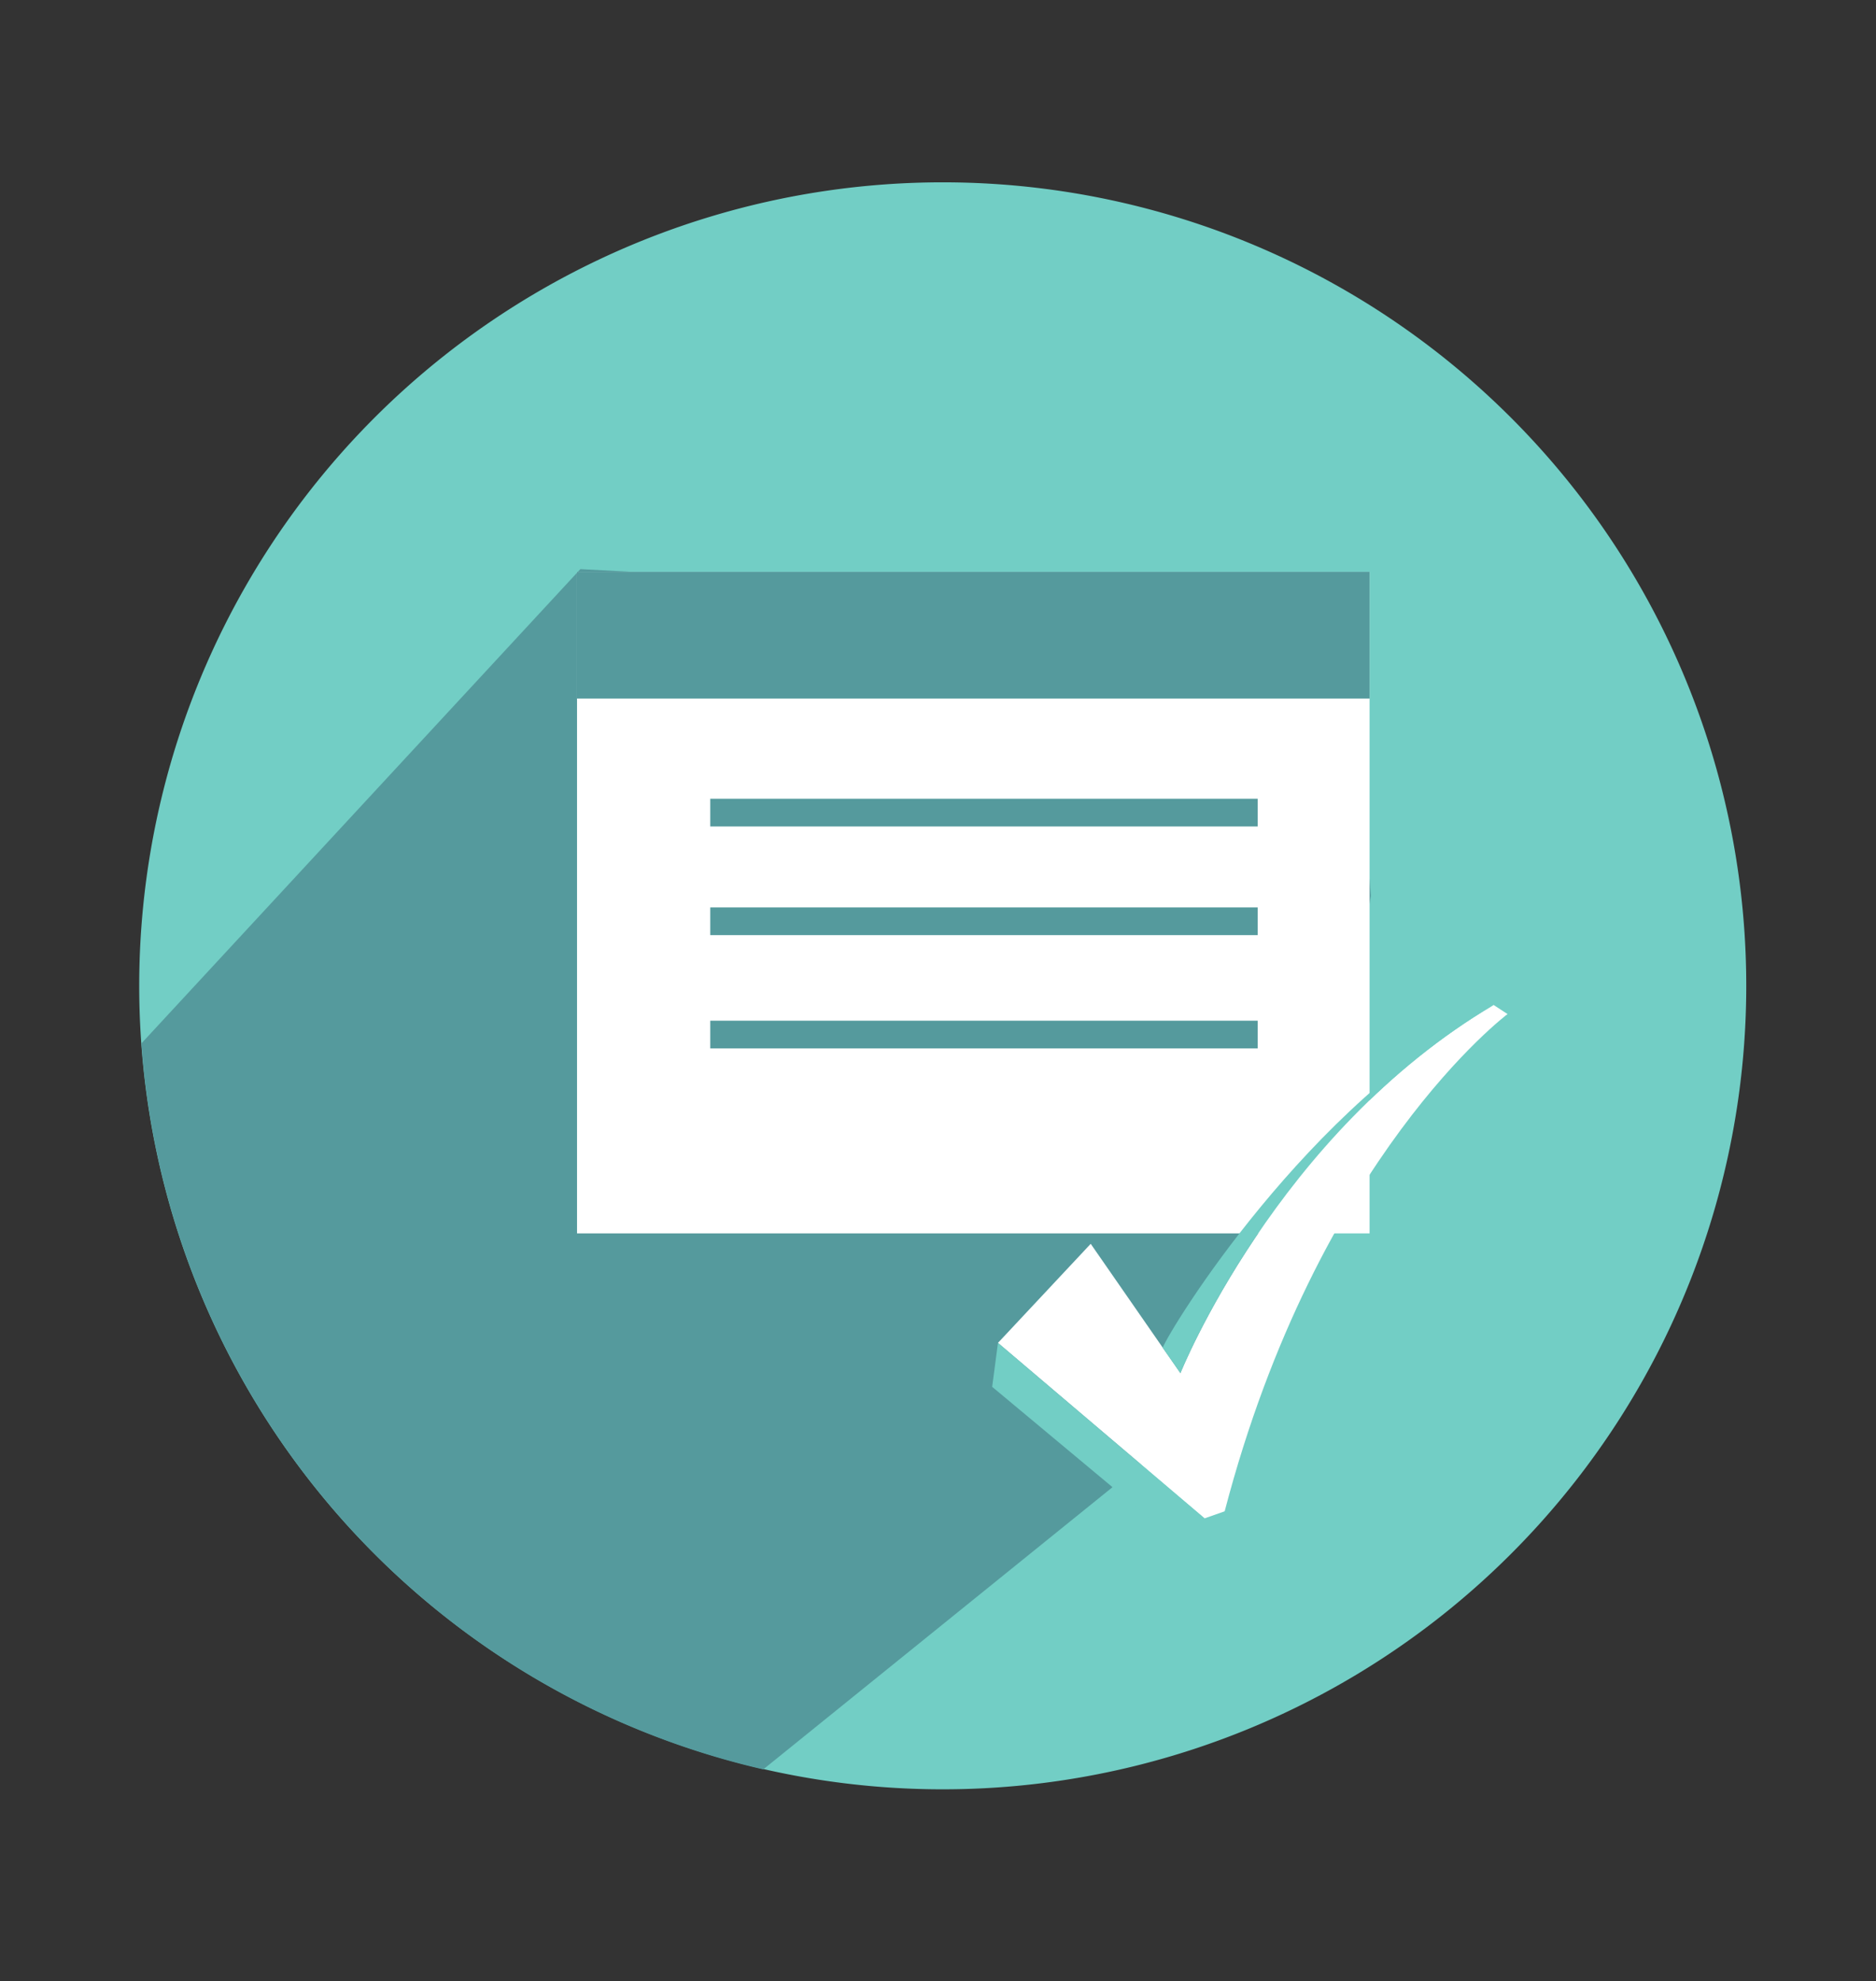 <svg id="Layer_1" data-name="Layer 1" xmlns="http://www.w3.org/2000/svg" viewBox="0 0 178 188"><rect x="0" y="0" width="178" height="188" fill="#333333" stroke="none"/><defs><style>.cls-1{fill:#72cec5;}.cls-2{fill:#559a9d;}.cls-3{fill:#fff;}</style></defs><title>Artboard 20</title><path class="cls-1" d="M165.69,93.54A76.24,76.24,0,1,1,89.46,17.3,76.23,76.23,0,0,1,165.69,93.54Z"/><path class="cls-2" d="M121.6,120l3.47-5,5-30-1-13-16-11.5L98.62,56.37,55.07,54,13.42,99a76.3,76.3,0,0,0,59,68.89L118.07,131Z"/><rect class="cls-3" x="54.75" y="54.26" width="75.2" height="62.77"/><rect class="cls-2" x="54.75" y="54.26" width="75.2" height="12.02"/><rect class="cls-2" x="67.39" y="75.79" width="51.94" height="2.63"/><rect class="cls-2" x="67.39" y="86.1" width="51.94" height="2.63"/><rect class="cls-2" x="67.39" y="96.85" width="51.94" height="2.63"/><path class="cls-3" d="M94.69,127.42l8.8-9.4L112,130.29s9.12-22.76,29.72-34.93l1.32.86S125,109.73,116.2,143.4l-1.91.67Z"/><polygon class="cls-1" points="94.69 127.42 114.29 144.07 109.14 144.1 94.14 131.59 94.69 127.42"/><path class="cls-1" d="M112,130.29s9.12-22.76,29.72-34.93c-17.69,9.4-30.73,30.77-31.4,32.52Z"/></svg>